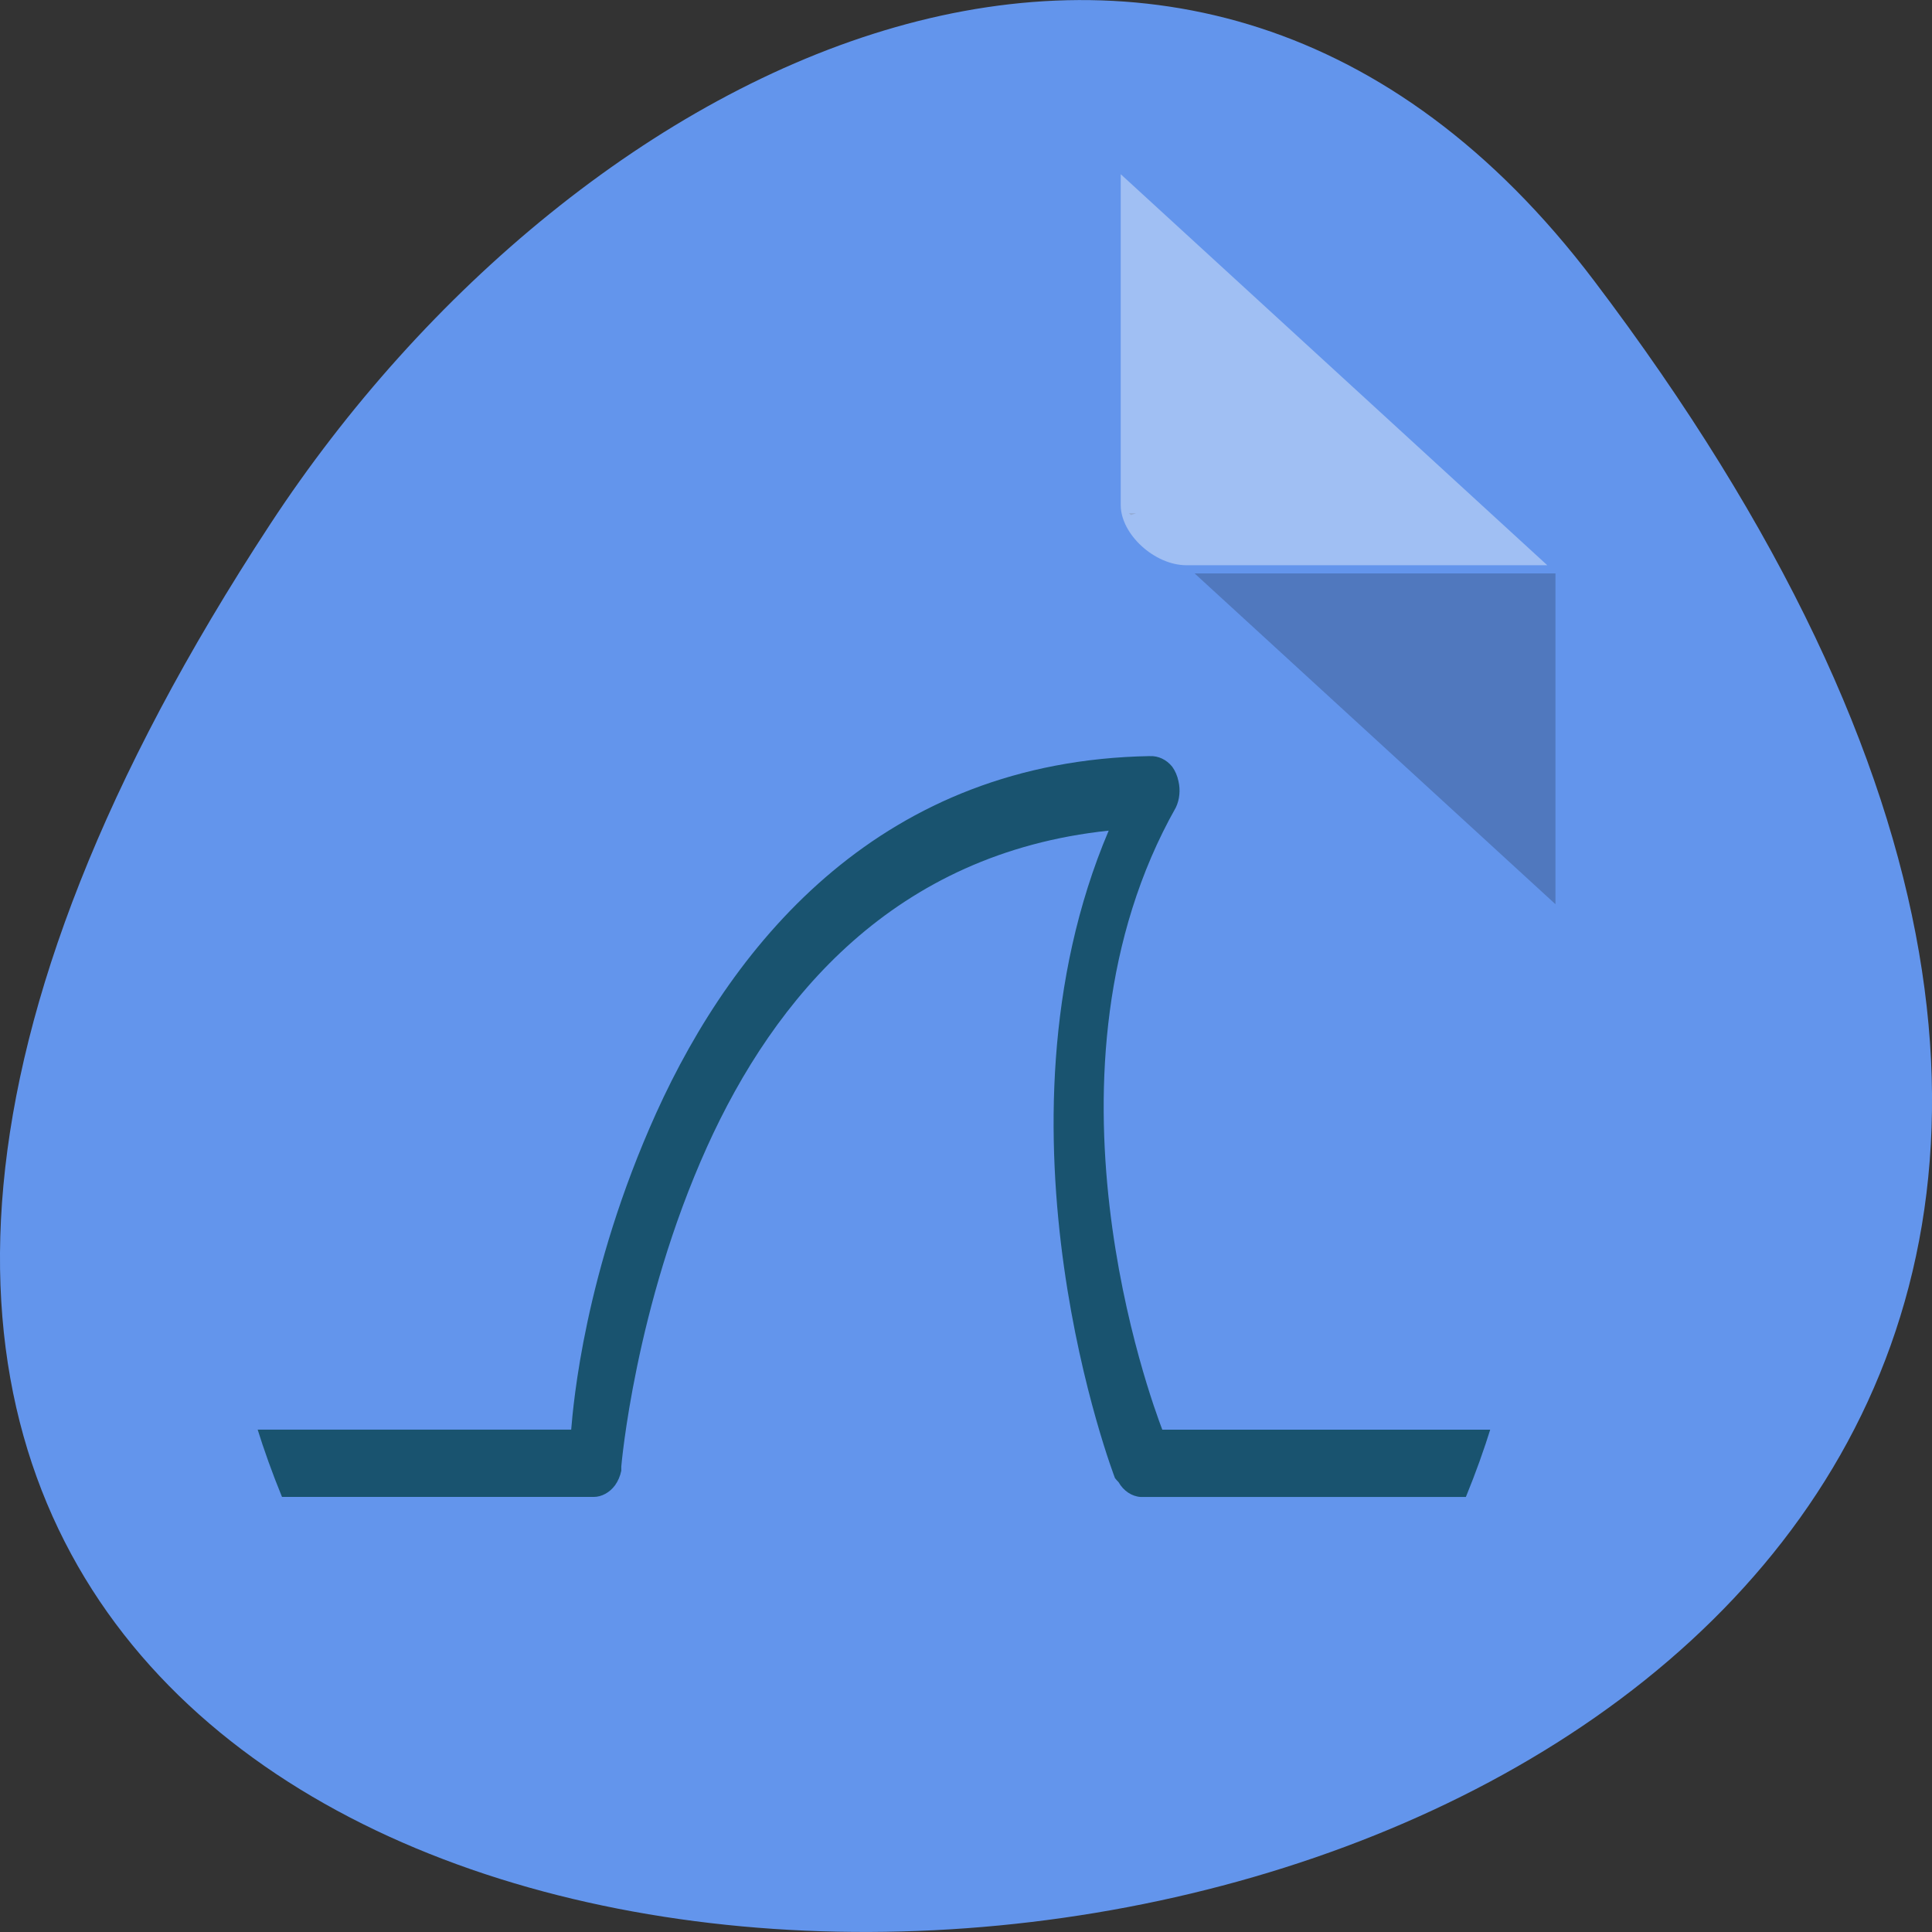 <svg xmlns="http://www.w3.org/2000/svg" viewBox="0 0 48 48"><rect x="0" y="0" width="48" height="48" fill="#333333" stroke="none"/><defs><clipPath id="0"><path d="m 5 18 h 34 v 20 h -34"/></clipPath><clipPath id="1"><path d="m 38.039 28.836 c 0 10.617 -7.312 19.215 -16.324 19.215 c -9.016 0 -16.328 -8.598 -16.328 -19.215 c 0 -10.617 7.312 -19.215 16.328 -19.215 c 9.012 0 16.324 8.598 16.324 19.215"/></clipPath></defs><path d="m 39.594 6.961 c 37.844 49.945 -66.297 57.043 -32.879 6.059 c 7.621 -11.621 22.855 -19.285 32.879 -6.059" style="fill:#6395ec"/><path d="m 28.047 12.75 l 0.051 0.047 l 0.129 -0.047 m 1.453 1.496 l 8.965 8.219 v -8.219" style="fill-opacity:0.196"/><path d="m 27.844 4.328 l 10.598 9.715 h -8.965 c -0.793 0 -1.633 -0.77 -1.633 -1.496 v -8.219" style="fill:#fff;fill-opacity:0.392"/><g style="clip-path:url(#0)"><g style="clip-path:url(#1)"><path d="m 28.566 18.785 c -6.613 0.117 -10.312 4.555 -12.266 8.875 c -1.785 3.957 -2.055 7.227 -2.109 7.859 h -9.516 v 1.672 h 10.074 c 0.199 0 0.398 -0.109 0.531 -0.289 c 0.074 -0.102 0.129 -0.23 0.156 -0.363 c 0 -0.039 0 -0.074 0 -0.105 c 0 0 0.332 -3.957 2.129 -7.938 c 1.676 -3.711 4.66 -7.297 9.98 -7.859 c -3.168 7.461 0.156 16.086 0.156 16.086 c 0.027 0.035 0.059 0.07 0.09 0.102 c 0.121 0.215 0.332 0.355 0.551 0.367 h 10.41 v -1.672 h -9.875 c -0.273 -0.715 -3.336 -8.953 0.336 -15.457 c 0.094 -0.195 0.117 -0.434 0.066 -0.652 c -0.027 -0.133 -0.082 -0.262 -0.156 -0.363 c -0.141 -0.176 -0.348 -0.273 -0.555 -0.262" style="fill:#19536f"/></g></g></svg>